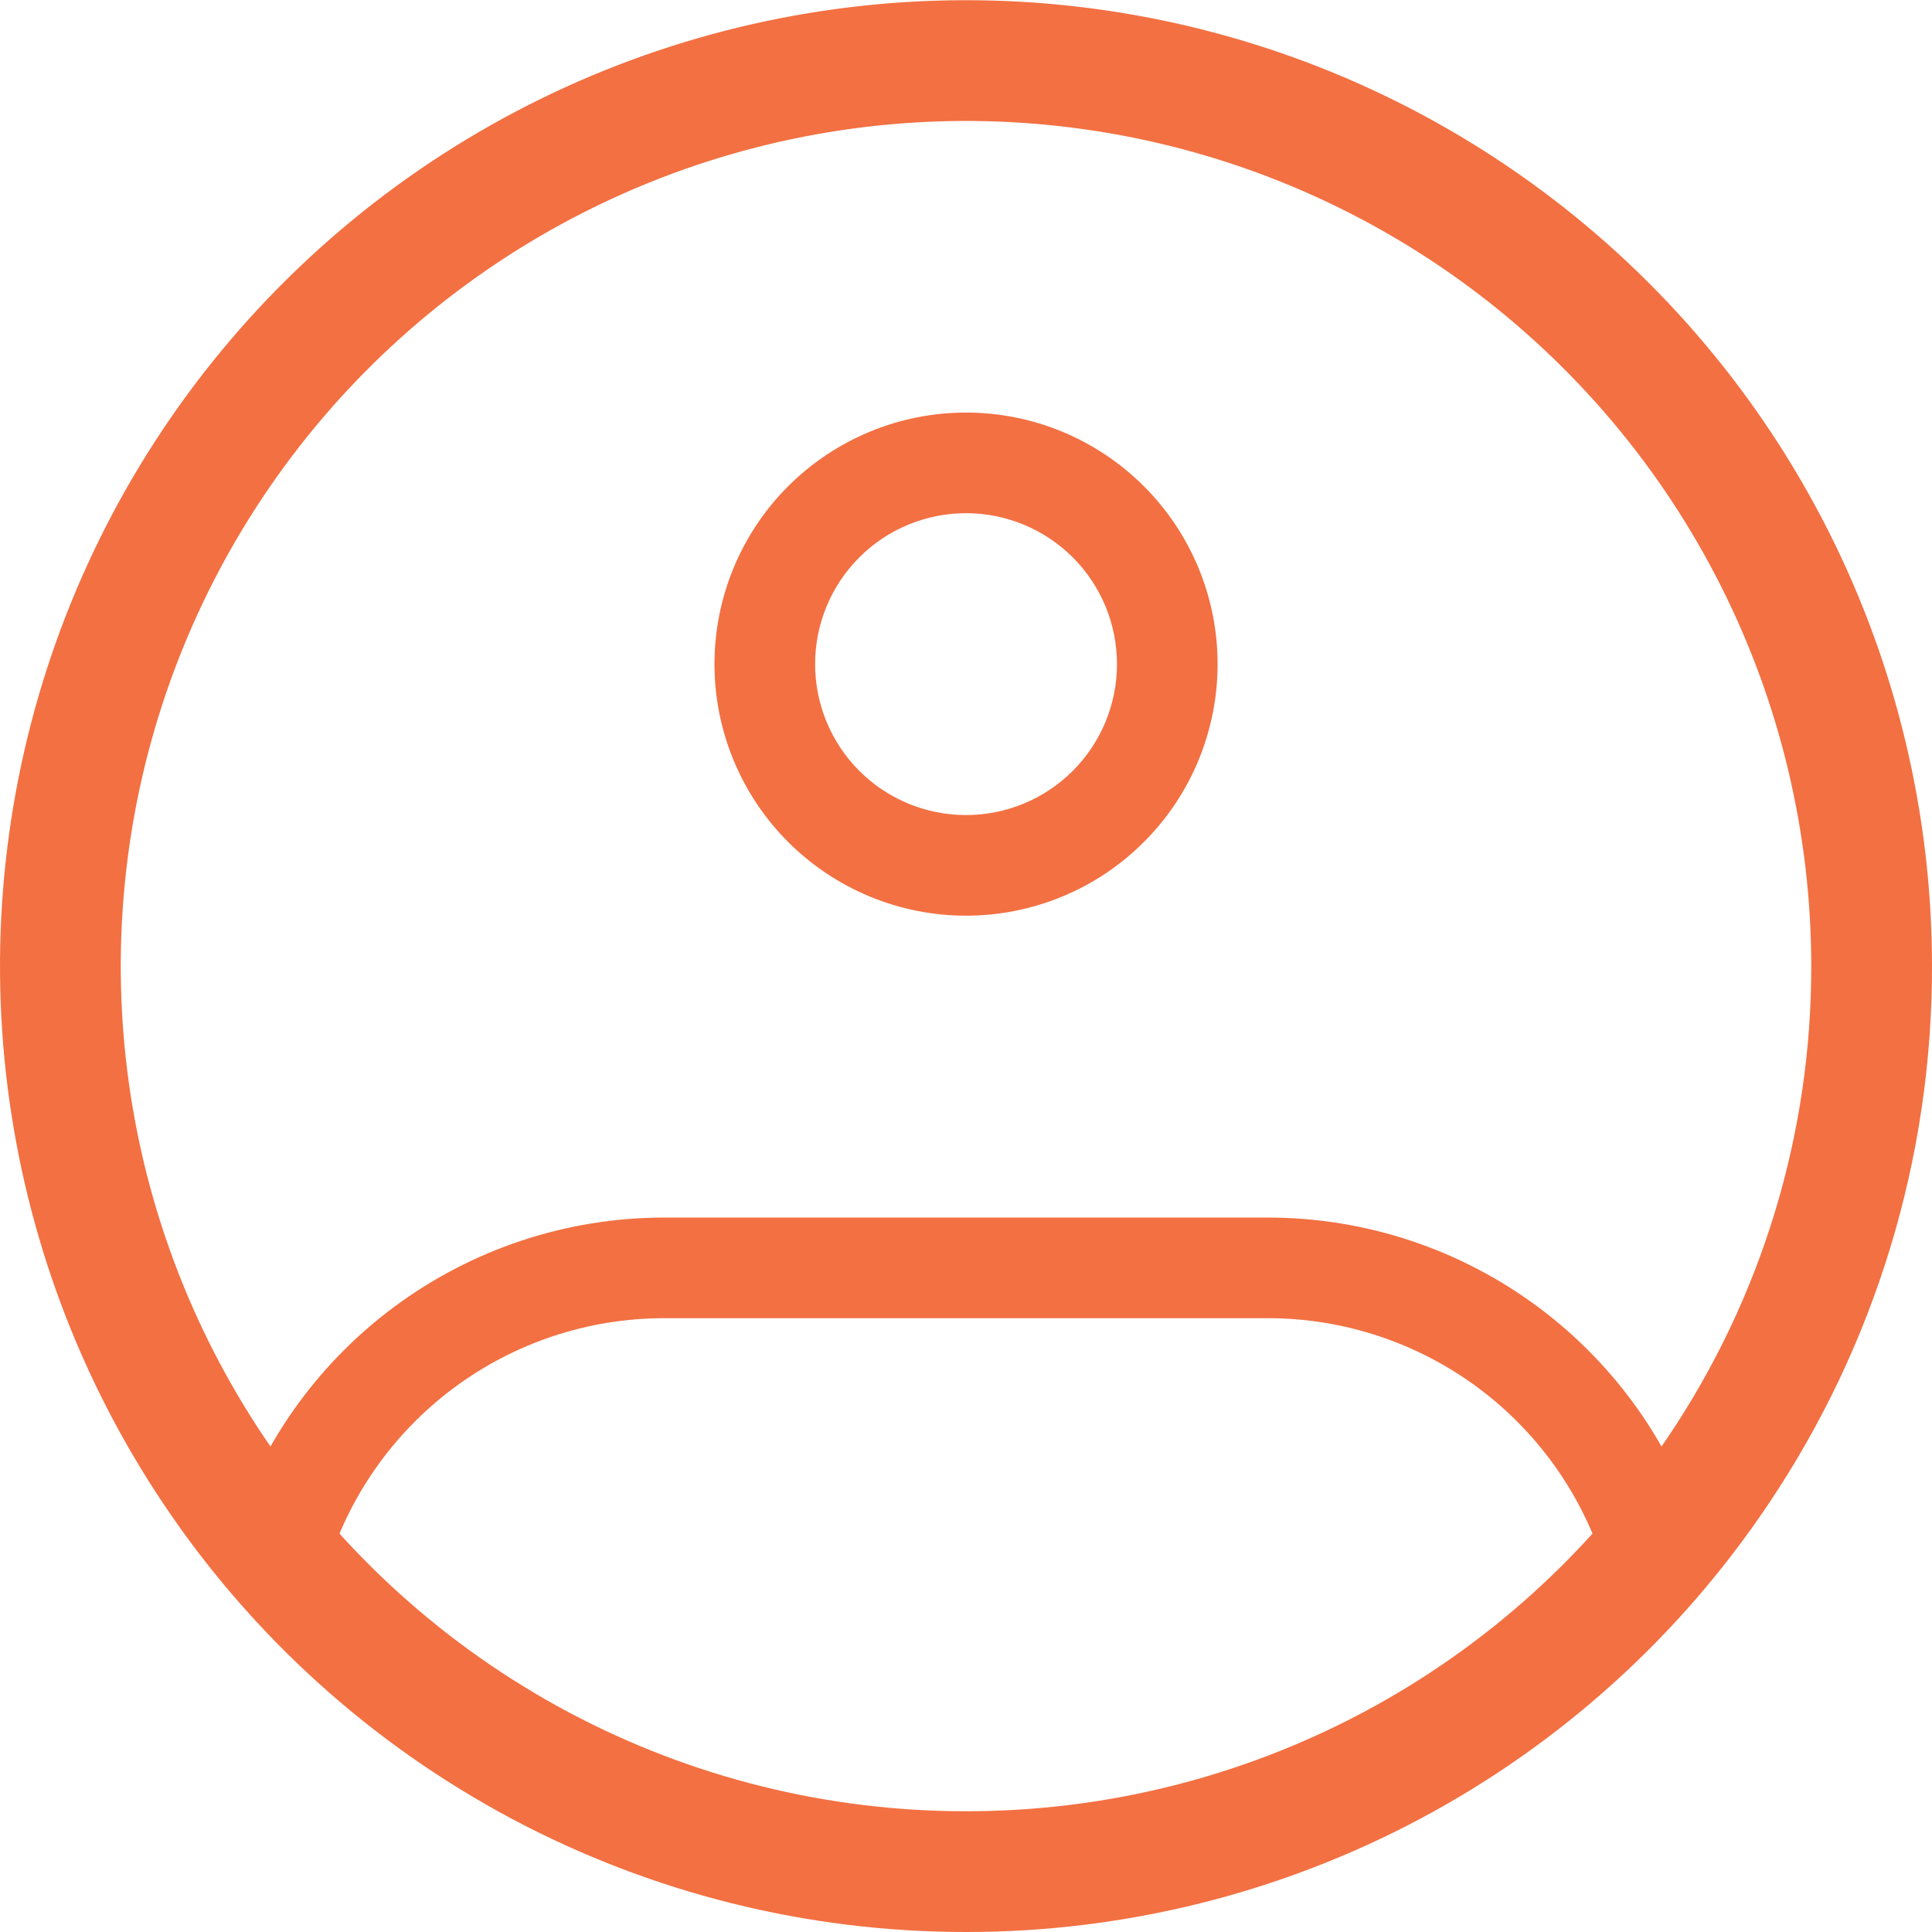 <svg width="48" height="48" viewBox="0 0 48 48" fill="none" xmlns="http://www.w3.org/2000/svg">
<path d="M46.5 24C46.507 28.467 45.179 32.834 42.685 36.54C40.628 39.607 37.848 42.121 34.589 43.858C31.33 45.595 27.693 46.502 24 46.5C20.307 46.502 16.67 45.595 13.411 43.858C10.152 42.121 7.372 39.607 5.315 36.54C3.357 33.621 2.11 30.284 1.674 26.796C1.238 23.308 1.625 19.767 2.804 16.456C3.984 13.145 5.922 10.156 8.465 7.729C11.008 5.302 14.084 3.505 17.446 2.481C20.809 1.457 24.364 1.235 27.828 1.833C31.292 2.431 34.567 3.832 37.392 5.925C40.216 8.017 42.511 10.741 44.093 13.88C45.675 17.019 46.499 20.485 46.5 24Z" stroke="#F37042" stroke-width="3"/>
<path d="M27.751 16.5C27.751 17.495 27.356 18.448 26.653 19.152C25.949 19.855 24.995 20.25 24.001 20.25V22.75C24.822 22.75 25.634 22.588 26.393 22.274C27.151 21.96 27.84 21.5 28.42 20.919C29.001 20.339 29.461 19.65 29.775 18.892C30.089 18.134 30.251 17.321 30.251 16.5H27.751ZM24.001 20.25C23.006 20.25 22.052 19.855 21.349 19.152C20.646 18.448 20.251 17.495 20.251 16.5H17.751C17.751 17.321 17.913 18.134 18.227 18.892C18.541 19.65 19.001 20.339 19.581 20.919C20.754 22.091 22.343 22.75 24.001 22.75V20.25ZM20.251 16.5C20.251 15.505 20.646 14.552 21.349 13.848C22.052 13.145 23.006 12.75 24.001 12.75V10.25C22.343 10.25 20.754 10.909 19.581 12.081C18.409 13.253 17.751 14.842 17.751 16.5H20.251ZM24.001 12.75C24.995 12.75 25.949 13.145 26.653 13.848C27.356 14.552 27.751 15.505 27.751 16.5H30.251C30.251 14.842 29.593 13.253 28.42 12.081C27.248 10.909 25.659 10.25 24.001 10.25V12.75ZM6.916 38.64L5.716 38.285L5.523 38.938L5.966 39.455L6.916 38.64ZM41.086 38.64L42.036 39.455L42.478 38.938L42.283 38.285L41.086 38.64ZM16.501 32.75H31.501V30.25H16.501V32.75ZM16.501 30.25C14.078 30.25 11.72 31.033 9.778 32.48C7.835 33.928 6.409 35.964 5.716 38.285L8.113 38.998C8.653 37.192 9.761 35.609 11.272 34.484C12.783 33.358 14.617 32.75 16.501 32.75V30.25ZM24.001 45.25C20.934 45.253 17.903 44.591 15.117 43.309C12.331 42.027 9.856 40.156 7.863 37.825L5.966 39.455C8.194 42.059 10.96 44.15 14.073 45.582C17.187 47.014 20.574 47.754 24.001 47.75V45.25ZM31.501 32.75C33.385 32.75 35.22 33.359 36.731 34.485C38.242 35.611 39.349 37.194 39.888 39L42.283 38.285C41.59 35.964 40.167 33.928 38.224 32.48C36.282 31.033 33.924 30.25 31.501 30.25V32.75ZM40.138 37.825C38.146 40.156 35.671 42.027 32.885 43.309C30.099 44.591 27.068 45.253 24.001 45.25V47.75C27.428 47.754 30.815 47.014 33.929 45.582C37.042 44.15 39.808 42.059 42.036 39.455L40.136 37.828L40.138 37.825Z" fill="#F37042"/>
</svg>
